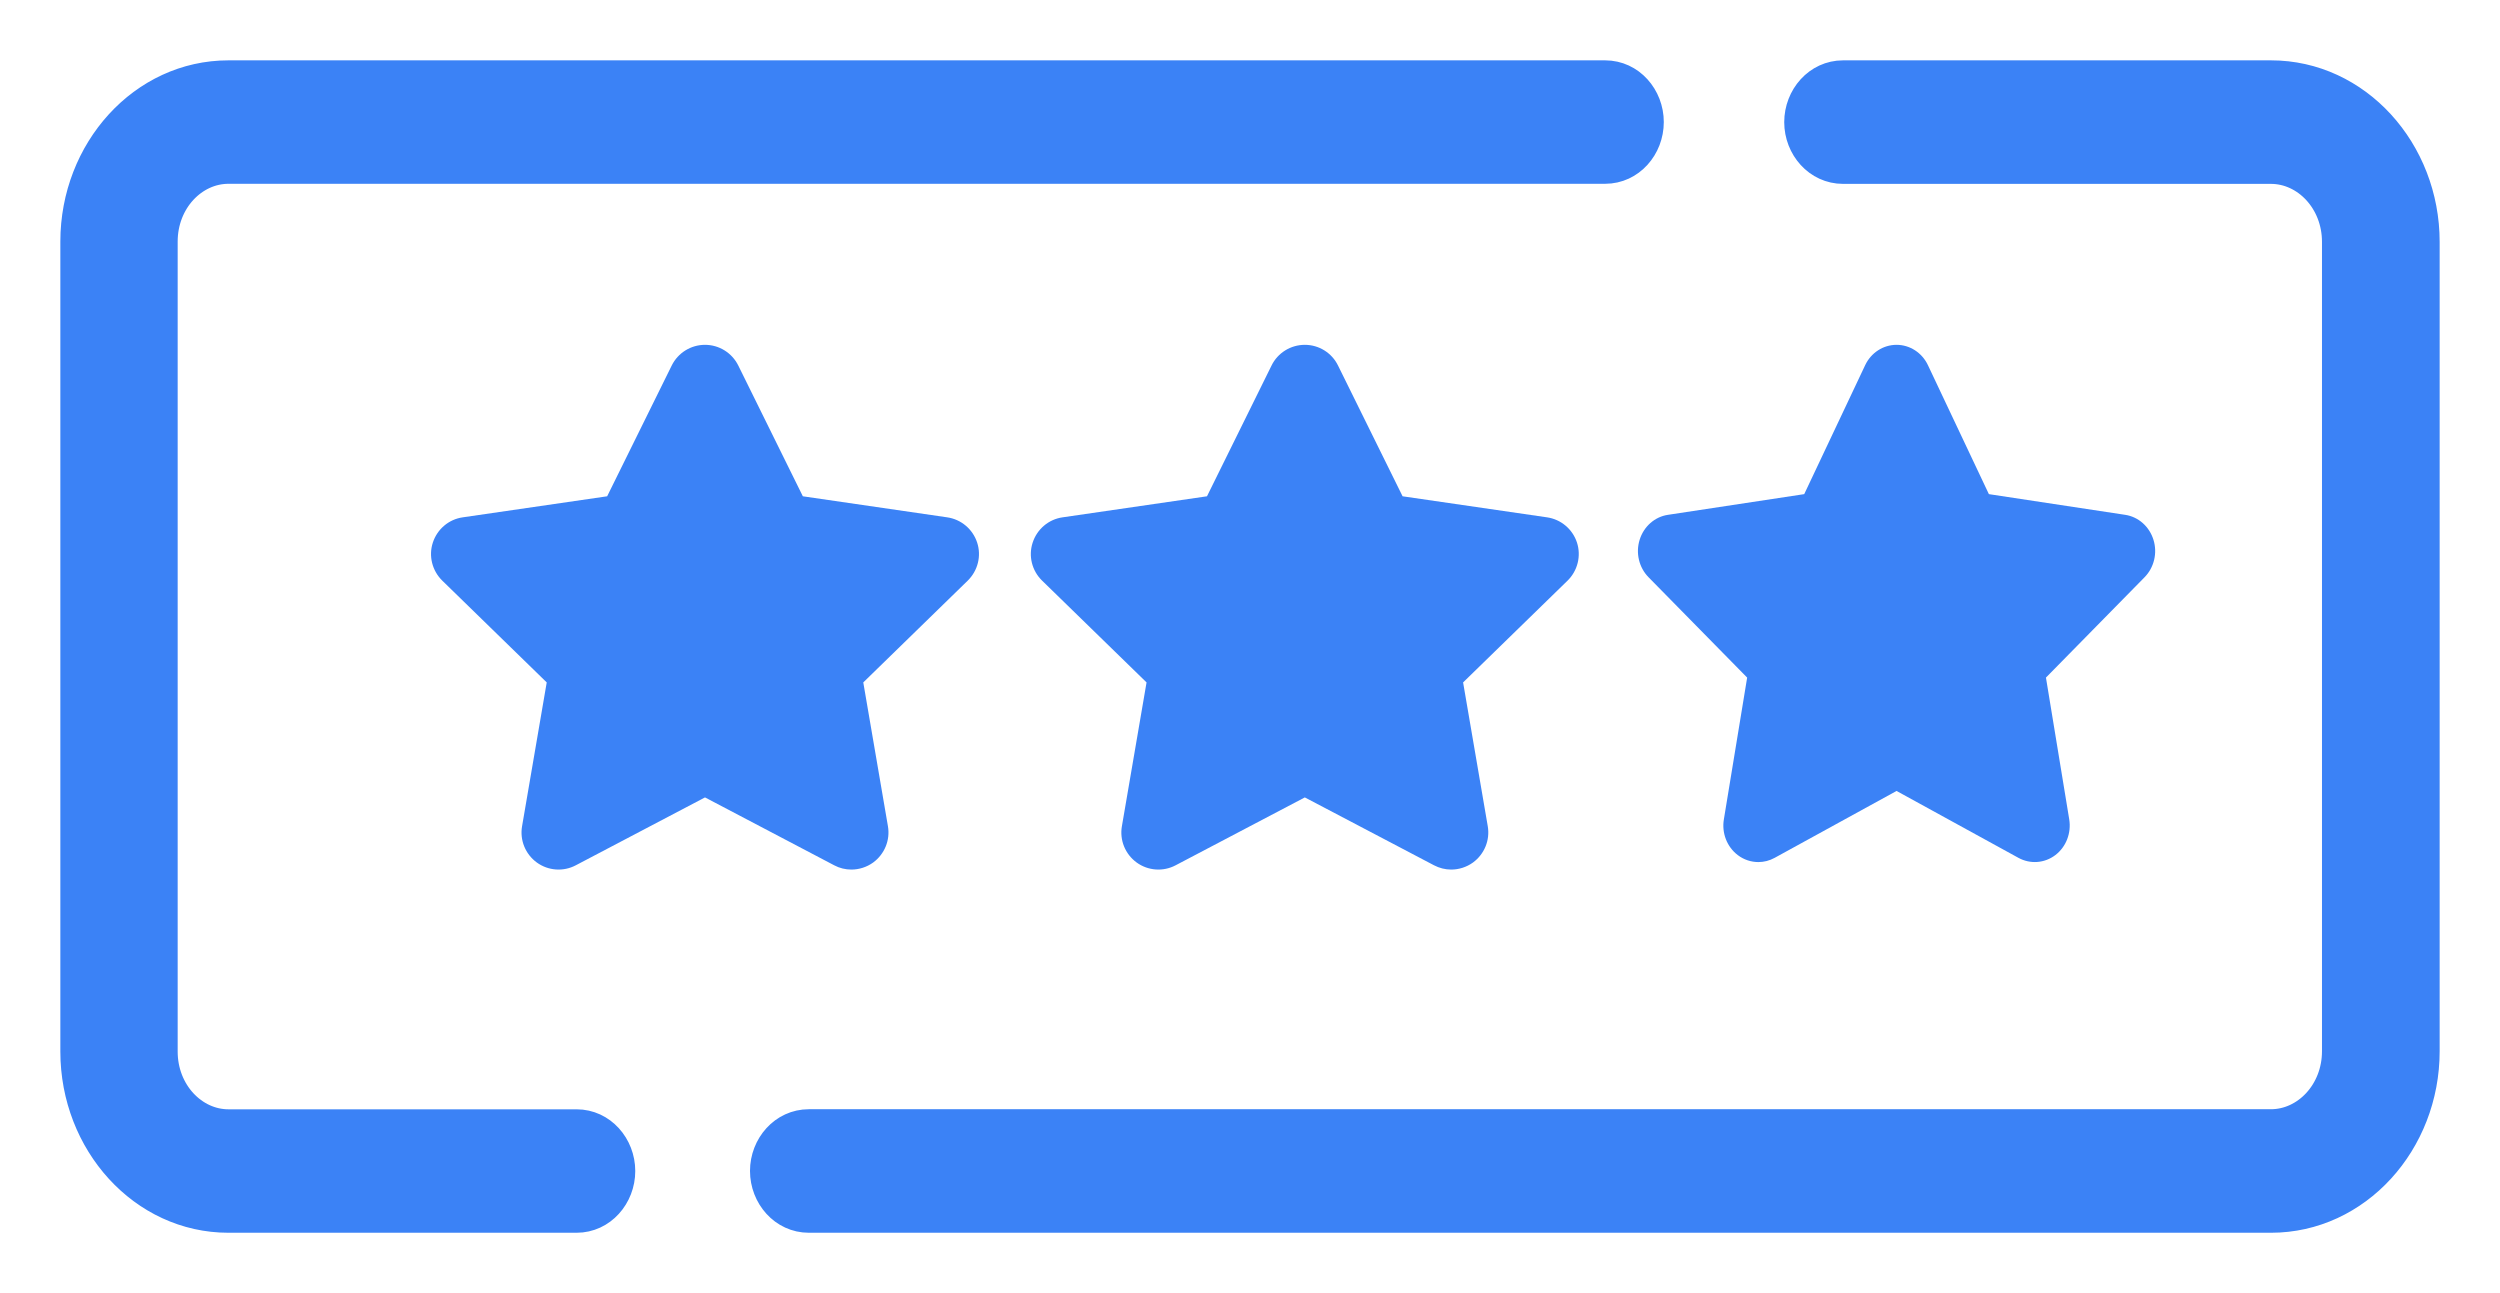 <svg width="29" height="15" viewBox="0 0 29 15" fill="none" xmlns="http://www.w3.org/2000/svg">
<path d="M18.293 6.294C18.242 6.138 18.107 6.024 17.945 6.001L16.27 5.757L15.521 4.24C15.449 4.093 15.3 4 15.136 4C14.972 4 14.822 4.093 14.75 4.24L14.001 5.757L12.326 6.001C12.164 6.024 12.03 6.138 11.979 6.294C11.928 6.449 11.97 6.62 12.088 6.735L13.3 7.916L13.014 9.584C12.986 9.745 13.052 9.908 13.185 10.005C13.317 10.101 13.493 10.114 13.638 10.037L15.136 9.25L16.634 10.037C16.697 10.07 16.765 10.087 16.834 10.087C16.923 10.087 17.012 10.059 17.087 10.005C17.219 9.908 17.286 9.745 17.258 9.584L16.972 7.916L18.184 6.735C18.301 6.62 18.343 6.449 18.293 6.294Z" fill="#3B82F6"/>
<path d="M11.335 6.294C11.284 6.138 11.149 6.024 10.987 6.001L9.313 5.757L8.564 4.24C8.491 4.093 8.342 4 8.178 4C8.014 4 7.865 4.093 7.792 4.24L7.043 5.757L5.368 6.001C5.206 6.024 5.072 6.138 5.021 6.294C4.97 6.449 5.013 6.62 5.13 6.735L6.342 7.916L6.056 9.584C6.028 9.745 6.094 9.908 6.227 10.005C6.359 10.101 6.535 10.114 6.68 10.037L8.178 9.25L9.676 10.037C9.739 10.071 9.808 10.087 9.876 10.087C9.965 10.087 10.054 10.059 10.129 10.005C10.261 9.908 10.328 9.745 10.3 9.584L10.014 7.916L11.226 6.735C11.343 6.62 11.386 6.449 11.335 6.294Z" fill="#3B82F6"/>
<path d="M24.98 6.261C24.932 6.107 24.805 5.995 24.652 5.972L23.071 5.732L22.364 4.236C22.296 4.092 22.155 4 22 4C21.845 4 21.704 4.092 21.636 4.236L20.929 5.732L19.348 5.972C19.195 5.995 19.068 6.107 19.02 6.261C18.972 6.414 19.012 6.583 19.123 6.696L20.267 7.86L19.997 9.504C19.97 9.663 20.033 9.824 20.158 9.919C20.229 9.973 20.313 10 20.397 10C20.462 10 20.526 9.984 20.586 9.951L22 9.175L23.414 9.951C23.551 10.026 23.717 10.014 23.842 9.919C23.967 9.824 24.029 9.663 24.003 9.504L23.733 7.86L24.877 6.696C24.988 6.583 25.028 6.414 24.98 6.261Z" fill="#3B82F6"/>
<path d="M7.219 13.584C7.219 13.284 6.993 13.018 6.688 13.018H2.65C2.255 13.018 1.911 12.663 1.911 12.198V2.802C1.911 2.337 2.255 1.982 2.65 1.982H18.619C18.925 1.982 19.15 1.716 19.15 1.416C19.15 1.116 18.925 0.85 18.619 0.85H2.65C1.645 0.85 0.85 1.738 0.85 2.802V12.198C0.85 13.262 1.645 14.15 2.65 14.15H6.688C6.993 14.15 7.219 13.884 7.219 13.584Z" fill="#3B82F6" stroke="#3B82F6" stroke-width="0.3"/>
<path d="M26.343 0.85H21.38C21.074 0.85 20.847 1.116 20.847 1.417C20.847 1.717 21.074 1.983 21.38 1.983H26.343C26.74 1.983 27.085 2.34 27.085 2.806L27.085 12.194C27.085 12.66 26.74 13.017 26.343 13.017H9.383C9.077 13.017 8.85 13.283 8.85 13.583C8.85 13.884 9.077 14.15 9.383 14.15H26.343C27.351 14.15 28.15 13.261 28.15 12.194L28.15 2.806C28.15 1.74 27.351 0.85 26.343 0.85Z" fill="#3B82F6" stroke="#3B82F6" stroke-width="0.3"/>
</svg>
